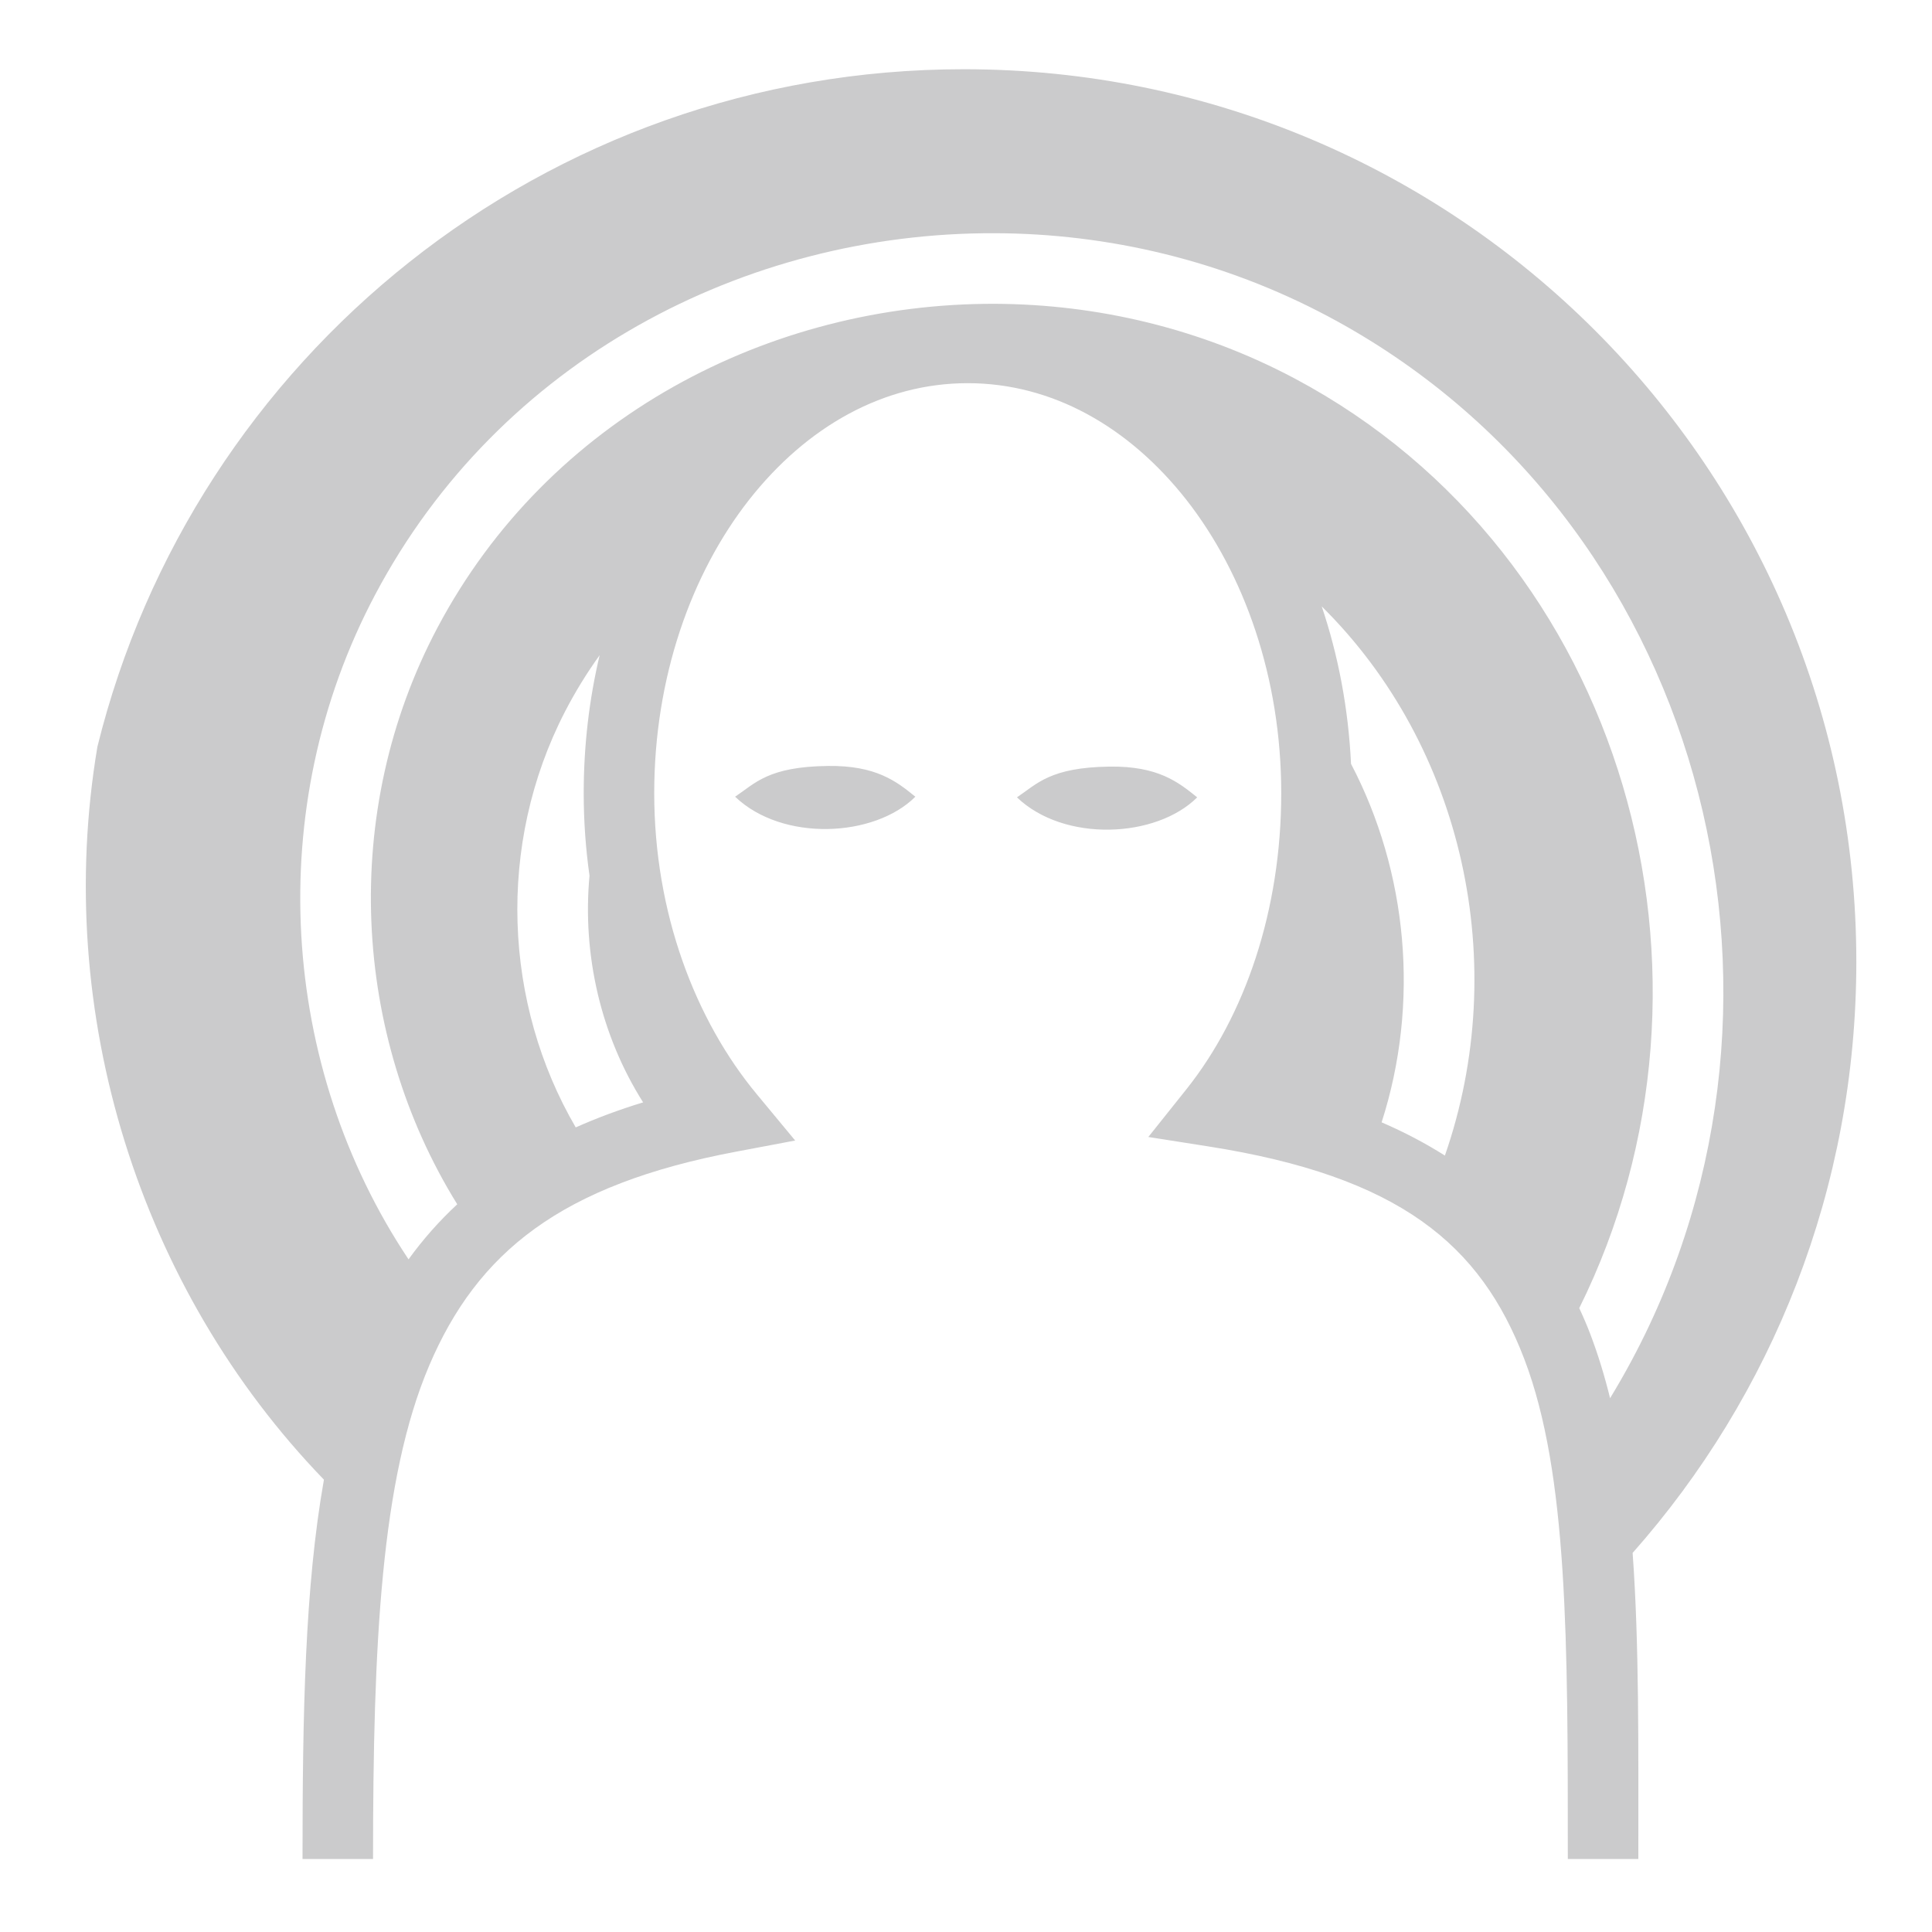 <svg width="24" height="24" viewBox="0 0 24 24" fill="none" xmlns="http://www.w3.org/2000/svg">
<path d="M11.973 0.86C6.766 0.86 2.404 4.44 1.21 9.276C0.653 12.59 1.736 16.014 4.024 18.381C3.788 19.712 3.758 21.275 3.758 23.093H4.634C4.634 20.421 4.733 18.372 5.331 16.965C5.93 15.558 6.966 14.716 9.147 14.306L9.878 14.168L9.403 13.595C8.636 12.672 8.127 11.339 8.127 9.853C8.127 8.419 8.585 7.129 9.303 6.212C10.021 5.297 10.977 4.76 12.021 4.76C13.066 4.76 14.022 5.297 14.74 6.212C15.457 7.129 15.916 8.419 15.916 9.853C15.916 11.309 15.465 12.621 14.735 13.535L14.265 14.124L15.009 14.241C17.386 14.614 18.392 15.459 18.936 16.884C19.48 18.31 19.476 20.407 19.476 23.093H20.352C20.352 21.683 20.363 20.419 20.281 19.291C22.011 17.336 23.06 14.766 23.06 11.947C23.06 5.819 18.101 0.86 11.973 0.86L11.973 0.86ZM12.357 2.897C13.769 2.901 15.193 3.237 16.494 3.928C21.135 6.395 22.707 12.346 20.268 16.902C20.183 17.061 20.094 17.216 20.001 17.369C19.933 17.092 19.852 16.827 19.755 16.572C19.713 16.462 19.667 16.355 19.618 16.25C21.655 12.145 20.199 6.89 16.082 4.701C14.913 4.08 13.63 3.779 12.359 3.774C9.561 3.765 6.815 5.191 5.435 7.796C4.22 10.088 4.377 12.859 5.68 14.96C5.454 15.17 5.253 15.398 5.075 15.644C3.481 13.258 3.254 10.04 4.661 7.386C6.203 4.475 9.251 2.886 12.357 2.897L12.357 2.897ZM16.419 7.533C18.184 9.277 18.774 11.983 17.949 14.355C17.709 14.203 17.448 14.065 17.163 13.942C17.64 12.457 17.486 10.832 16.783 9.489C16.75 8.8 16.624 8.141 16.419 7.533L16.419 7.533ZM7.449 8.139C7.32 8.683 7.251 9.258 7.251 9.853C7.251 10.202 7.276 10.545 7.323 10.878C7.232 11.866 7.466 12.867 7.989 13.694C7.691 13.785 7.412 13.889 7.152 14.005C6.256 12.47 6.165 10.493 7.019 8.839C7.147 8.592 7.291 8.358 7.449 8.139ZM10.283 9.515C9.543 9.524 9.381 9.73 9.132 9.897C9.718 10.459 10.862 10.405 11.371 9.897C11.137 9.707 10.884 9.507 10.283 9.515ZM13.784 9.523C13.044 9.533 12.882 9.738 12.633 9.905C13.219 10.467 14.363 10.413 14.872 9.905C14.638 9.716 14.386 9.515 13.784 9.523H13.784Z" fill="#CBCBCC"/>
</svg>
